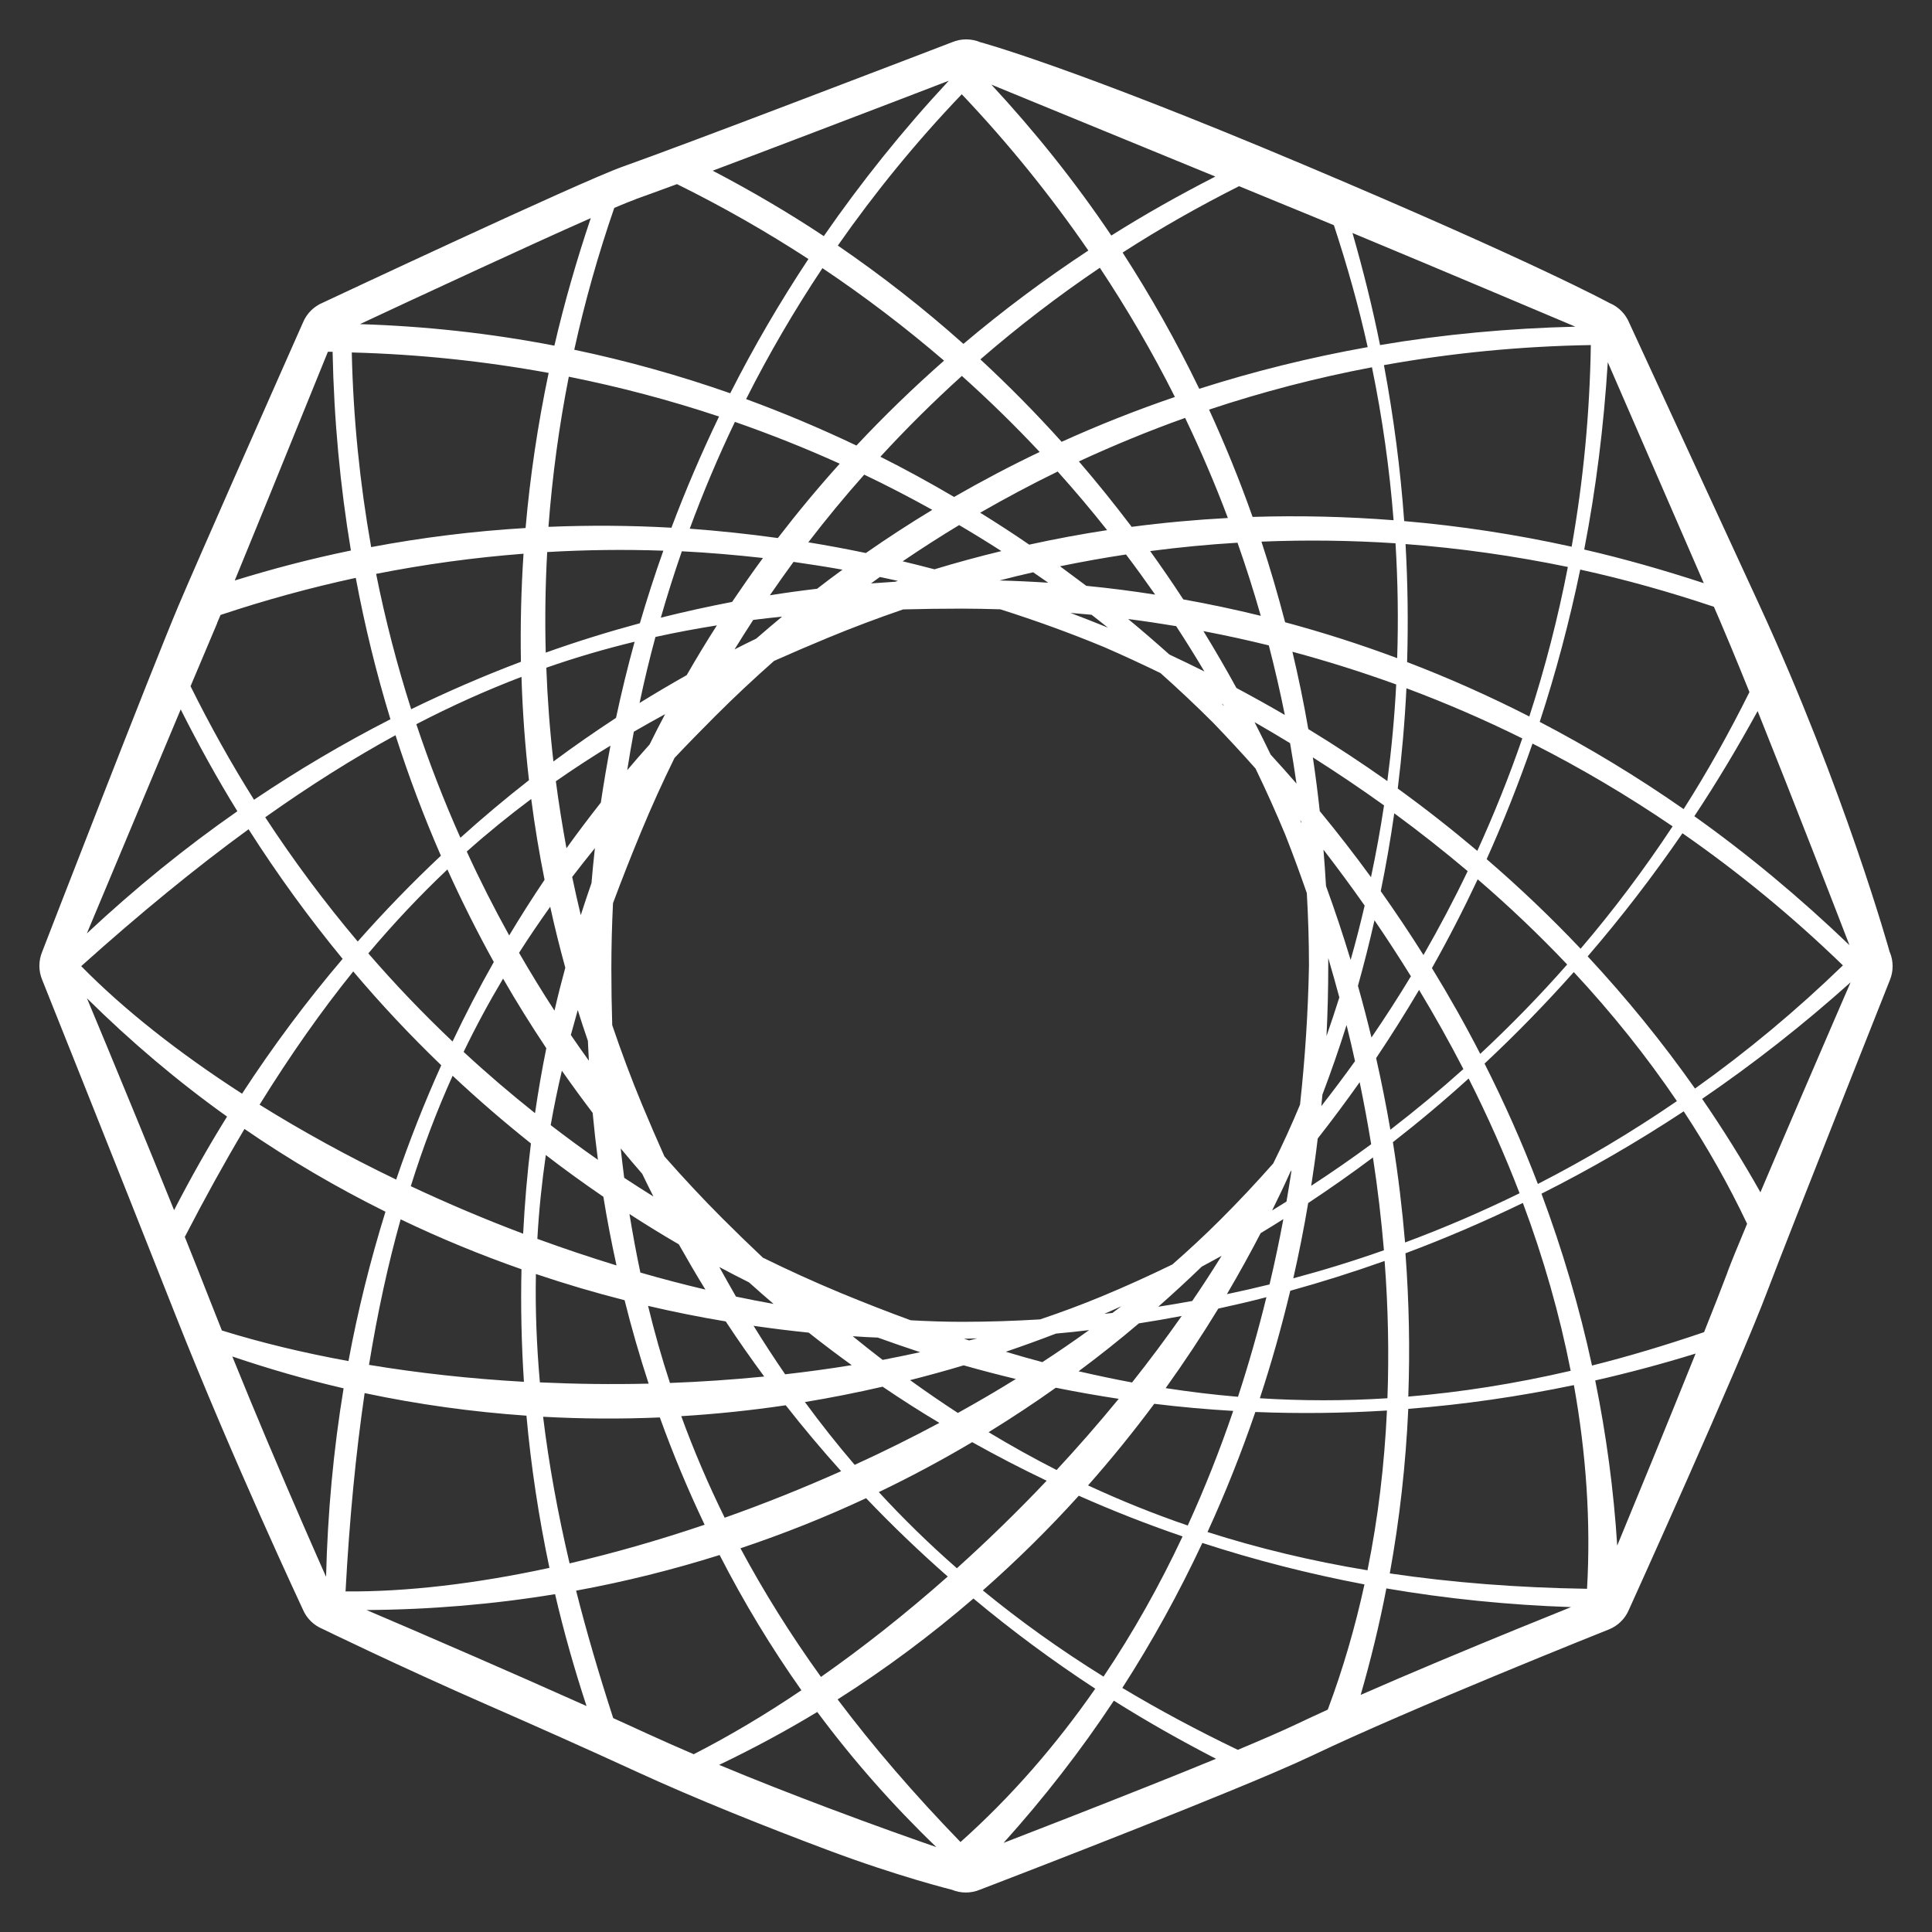 <?xml version="1.0" encoding="UTF-8"?>
<svg id="Layer_1" data-name="Layer 1" xmlns="http://www.w3.org/2000/svg" viewBox="0 0 198.43 198.43">
  <rect x="0" y="0" width="198.43" height="198.43" fill="#333333" stroke="none"/>
  <defs>
    <style>
      .cls-1 {
        fill: #fff;
        stroke-width: 0px;
      }
    </style>
  </defs>
  <path class="cls-1" d="m194.09,97.8s-4.61-16.63-13.44-35.77c-8.83-19.14-13.32-28.88-13.32-28.88-.38-.92-1.11-1.65-2.03-2.03,0,0-7.51-4.12-31.42-14.21-24.05-10.15-33.21-12.58-33.21-12.58-.92-.38-1.95-.38-2.87,0,0,0-8.09,3.11-16.57,6.33-6.91,2.63-14.07,5.32-17.31,6.47-4.29,1.52-30.77,13.96-30.77,13.96-.92.38-1.65,1.11-2.03,2.03,0,0-3.61,8.14-7.07,15.99-2.37,5.38-4.67,10.63-5.69,13.03-1.38,3.26-4.75,11.8-7.84,19.71-3.25,8.31-6.19,15.91-6.19,15.91-.38.92-.38,1.95,0,2.87,0,0,7.43,18.57,13.7,34.45,5.83,14.76,13.06,30.19,13.06,30.19.38.92,1.11,1.65,2.03,2.03,0,0,7.83,3.82,17.06,7.86,4.96,2.17,10.32,4.56,15.08,6.75,6.34,2.92,13.62,5.8,19.69,8.08,7.29,2.74,12.81,4.1,12.81,4.1.92.38,1.95.38,2.87,0,0,0,19.81-7.58,30.1-11.98,1.62-.69,3-1.31,4.04-1.8,10.2-4.88,30.51-12.97,30.51-12.97.92-.38,1.65-1.11,2.03-2.03,0,0,11.24-24.8,14.24-32.78,1.02-2.71,4.79-12.28,7.94-20.23,2.51-6.33,4.61-11.63,4.61-11.63.38-.92.38-1.95,0-2.87Zm-4.14-.73c-5.1-4.89-10.42-9.32-15.93-13.24,2.3-3.46,4.46-7.08,6.5-10.8,3.79,9.45,8.25,20.97,9.43,24.04Zm-26.94,66.11c-7.23-.11-13.96-.65-20.27-1.58,1.01-5.56,1.64-11.2,1.9-16.9,5.66-.44,11.34-1.26,17.01-2.44,1.25,6.96,1.75,13.97,1.35,20.92Zm-15.94-63.75c1.67-2.96,3.24-6.01,4.7-9.12,3.23,2.78,6.3,5.7,9.19,8.75-2.82,3.21-5.81,6.27-8.93,9.18-1.53-2.98-3.19-5.92-4.96-8.81Zm9.01,23.12c-3.84,1.88-7.76,3.57-11.77,5.06-.29-3.43-.7-6.86-1.25-10.3,2.66-2.07,5.26-4.25,7.78-6.54,1.95,3.86,3.7,7.8,5.23,11.78Zm-12.57-54.95c-3.8-1.42-7.64-2.65-11.52-3.69-.73-2.8-1.54-5.57-2.43-8.28,4.59-.19,9.19-.13,13.77.17.24,3.93.3,7.87.17,11.8Zm.94,3.09c4.05,1.51,8.02,3.23,11.9,5.15-1.35,3.92-2.9,7.78-4.62,11.55-2.63-2.22-5.35-4.36-8.17-6.4.42-3.4.72-6.84.89-10.3Zm-8.74,42.91c.04-.39.08-.78.11-1.17.89-2.35,1.72-4.73,2.48-7.15.31,1.23.6,2.47.87,3.71-1.12,1.56-2.27,3.09-3.46,4.61Zm3.94-2.44c.44,2.12.83,4.24,1.18,6.36-2.01,1.48-4.06,2.9-6.16,4.27.25-1.61.48-3.23.67-4.86,1.48-1.88,2.91-3.81,4.3-5.77Zm-3.24-12.8c.4,1.35.78,2.72,1.15,4.08-.42,1.33-.86,2.66-1.32,3.98.12-2.4.18-4.82.18-7.25,0-.27,0-.54,0-.81Zm2.31.23c-.77-2.54-1.61-5.07-2.53-7.59-.07-1.25-.16-2.49-.26-3.73,1.45,1.88,2.86,3.79,4.23,5.74-.44,1.87-.91,3.73-1.44,5.58Zm-3.17-15.27c-.2-1.86-.44-3.7-.71-5.53,2.49,1.58,4.93,3.22,7.31,4.93-.37,2.46-.82,4.92-1.34,7.37-1.67-2.29-3.42-4.55-5.25-6.77Zm-1.18-8.44c-.46-2.68-1.01-5.33-1.63-7.94,3.6.97,7.16,2.09,10.66,3.36-.17,3.31-.48,6.62-.91,9.92-2.63-1.86-5.33-3.64-8.12-5.34Zm-.7,9.67c-.04-.11-.09-.21-.14-.32.04.05.08.1.12.15,0,.06.01.11.02.17Zm-.51-4.07c-.87-1-1.75-1.99-2.65-2.97-.54-1.13-1.1-2.24-1.66-3.34,1.23.7,2.45,1.43,3.65,2.16.24,1.38.46,2.76.66,4.15Zm-2.84-14.18c.61,2.36,1.16,4.73,1.64,7.13-1.63-.95-3.29-1.87-4.97-2.77-1.09-1.99-2.22-3.93-3.39-5.84,2.26.43,4.5.92,6.73,1.47Zm-4.6,6.22c-.08-.08-.16-.16-.25-.24.05.03.11.06.16.09.03.05.05.1.08.15Zm-2.03-3.56c-1.18-.59-2.38-1.17-3.58-1.73-1.4-1.25-2.81-2.47-4.24-3.65,1.65.21,3.3.46,4.93.73.99,1.52,1.96,3.07,2.89,4.64Zm-2.16-7.4c-1.1-1.69-2.24-3.34-3.4-4.96,2.98-.39,5.98-.68,8.97-.86.87,2.47,1.67,4.98,2.39,7.51-2.64-.65-5.3-1.21-7.97-1.69Zm-2.9-.49c-2.35-.37-4.7-.67-7.06-.9-.9-.68-1.8-1.35-2.7-2.01,2.25-.46,4.51-.87,6.78-1.21,1.02,1.35,2.02,2.73,2.99,4.12Zm-4.85,3.39c-1.28-.52-2.56-1.03-3.84-1.51.73.06,1.45.12,2.17.19.56.43,1.11.87,1.66,1.31Zm-8.07-8.52c-1.66-1.14-3.34-2.23-5.04-3.28,2.61-1.5,5.26-2.91,7.96-4.23,1.75,1.95,3.45,3.96,5.08,6.02-2.69.41-5.36.91-8.01,1.49Zm.39,2.83c.52.36,1.04.71,1.56,1.08-1.67-.11-3.34-.19-5.01-.23,1.15-.3,2.3-.58,3.45-.84Zm-10.13-.3c-1.09-.29-2.18-.56-3.26-.82,1.9-1.29,3.83-2.53,5.8-3.72,1.46.86,2.91,1.75,4.34,2.67-2.31.56-4.6,1.18-6.87,1.87Zm2.02-7.43c-2.5-1.47-5.02-2.85-7.57-4.13,2.66-2.89,5.45-5.66,8.37-8.3,2.78,2.49,5.44,5.09,7.99,7.81-3,1.43-5.93,2.98-8.79,4.62Zm-2.23,1.32c-2.33,1.41-4.61,2.89-6.83,4.44-1.97-.41-3.94-.78-5.91-1.1,1.83-2.39,3.75-4.71,5.74-6.95,2.37,1.13,4.7,2.34,7,3.62Zm-3.54,7.3c-.09.03-.19.06-.28.09-.83.05-1.66.11-2.48.17.3-.22.61-.44.91-.66.62.13,1.23.26,1.85.4Zm-5.69-1.15c-.88.64-1.75,1.29-2.61,1.96-1.62.19-3.24.41-4.85.67.8-1.16,1.6-2.3,2.43-3.43,1.68.24,3.35.5,5.03.8Zm-6.2,4.82c-.9.74-1.78,1.5-2.66,2.26-.75.36-1.49.73-2.23,1.11.63-1.02,1.27-2.03,1.92-3.03.98-.12,1.97-.24,2.97-.34Zm-5.13-1.51c-2.45.47-4.9,1.01-7.33,1.62.66-2.3,1.38-4.57,2.16-6.82,2.78.14,5.56.38,8.33.69-1.09,1.48-2.14,2.99-3.17,4.51Zm-15.86,41.92c.33,1.06.68,2.11,1.04,3.16.03.68.06,1.36.1,2.04-.63-.87-1.24-1.75-1.85-2.64.23-.85.47-1.7.71-2.56Zm-.58-13.66c.76-.99,1.54-1.98,2.34-2.97-.13,1.2-.25,2.39-.35,3.59-.38,1.09-.75,2.19-1.1,3.29-.31-1.3-.61-2.6-.88-3.91Zm2.11,24.22c.15,1.61.33,3.22.54,4.82-1.65-1.15-3.26-2.34-4.85-3.56.33-1.87.71-3.73,1.15-5.59,1.03,1.47,2.08,2.91,3.16,4.33Zm1.1,8.61c.38,2.37.84,4.73,1.35,7.06-2.74-.84-5.45-1.75-8.13-2.73.16-2.9.46-5.77.87-8.61,1.93,1.49,3.9,2.91,5.9,4.28Zm-.26-40.48c-1.21,1.54-2.39,3.1-3.53,4.69-.42-2.29-.79-4.58-1.09-6.88,1.82-1.27,3.69-2.49,5.61-3.66-.37,1.95-.7,3.9-.99,5.85Zm-4.87-4.22c-.37-3.2-.61-6.41-.73-9.63,3-1.05,6.02-1.93,9.07-2.67-.72,2.6-1.35,5.2-1.91,7.82-2.18,1.43-4.33,2.92-6.43,4.48Zm8.26-3.06c1.06-.61,2.12-1.21,3.21-1.8-.54,1.03-1.08,2.06-1.59,3.11-.78.87-1.55,1.75-2.3,2.64.21-1.32.43-2.64.68-3.95Zm.59-2.96c.48-2.28,1.02-4.53,1.63-6.77,2.08-.46,4.18-.85,6.31-1.19-1.08,1.68-2.11,3.39-3.1,5.11-1.63.92-3.24,1.87-4.84,2.86Zm.03-8.18c-3.25.88-6.48,1.88-9.67,3.02-.09-3.44-.04-6.89.15-10.33,3.97-.23,7.95-.28,11.93-.14-.88,2.47-1.68,4.96-2.41,7.45Zm-9.21,29.12c.46,2.1.98,4.19,1.55,6.26-.4,1.46-.77,2.93-1.11,4.41-1.27-1.95-2.48-3.93-3.64-5.94,1.02-1.6,2.09-3.17,3.2-4.73Zm-4.21,2.95c-1.56-2.82-3.02-5.69-4.36-8.62,2.14-1.91,4.35-3.7,6.62-5.4.36,2.79.82,5.56,1.37,8.3-1.26,1.87-2.47,3.78-3.63,5.71Zm-5.01-10.03c-1.7-3.81-3.21-7.71-4.53-11.67,3.62-1.88,7.21-3.49,10.8-4.86.11,3.57.37,7.1.77,10.61-2.41,1.88-4.76,3.86-7.05,5.92Zm3.43,12.75c-1.51,2.66-2.92,5.39-4.24,8.17-3.03-2.87-5.92-5.89-8.65-9.05,2.63-3.12,5.33-5.98,8.12-8.62,1.47,3.25,3.06,6.42,4.77,9.51Zm-4.24,11.68c2.6,2.44,5.29,4.76,8.05,6.96-.38,3.07-.64,6.17-.8,9.27-3.95-1.49-7.81-3.13-11.54-4.88,1.25-4,2.68-7.76,4.3-11.35Zm1.14-2.45c1.25-2.59,2.6-5.09,4.05-7.52,1.4,2.44,2.89,4.82,4.44,7.15-.45,2.21-.83,4.43-1.16,6.67-2.52-2.01-4.97-4.1-7.33-6.29Zm7.42,22.82c3,1.01,6.04,1.91,9.11,2.69.72,2.89,1.55,5.75,2.47,8.57-3.76.09-7.5.04-11.17-.13-.34-3.82-.48-7.52-.41-11.13Zm9.07-9.88c-.13-1-.25-2.01-.36-3.02.73.88,1.46,1.75,2.21,2.61.37.78.76,1.55,1.15,2.33-1.01-.63-2.01-1.27-3-1.92Zm5.62,6.85c.88,1.56,1.78,3.11,2.72,4.63-2.24-.53-4.47-1.11-6.68-1.75-.42-1.98-.79-3.99-1.12-6.01,1.67,1.08,3.36,2.12,5.08,3.12Zm-3.18,6.3c2.64.62,5.3,1.15,7.99,1.6,1.26,1.92,2.58,3.8,3.95,5.66-3.23.32-6.46.54-9.68.66-.86-2.61-1.6-5.25-2.25-7.92Zm7.34-3.98c1.01.54,2.02,1.06,3.04,1.57.83.75,1.67,1.48,2.52,2.21-1.29-.23-2.57-.48-3.86-.75-.58-1-1.14-2.01-1.7-3.02Zm3.5,6.03c1.88.27,3.77.51,5.67.7,1.45,1.15,2.92,2.26,4.42,3.34-2.27.37-4.55.68-6.84.94-1.12-1.63-2.2-3.29-3.25-4.99Zm13.27,6.26c1.9,1.29,3.84,2.53,5.82,3.71-2.86,1.53-5.76,2.97-8.7,4.31-1.79-2.09-3.49-4.24-5.11-6.45,2.68-.44,5.34-.97,7.99-1.58Zm13.68-.8c-1.95,1.21-3.94,2.37-5.96,3.49-1.66-1.08-3.29-2.2-4.91-3.37,1.84-.47,3.68-.97,5.5-1.52,1.78.5,3.56.97,5.36,1.4Zm-5.33-4.13c.45,0,.9-.03,1.35-.04-.27.07-.55.14-.82.21-.18-.06-.35-.11-.53-.17Zm4.28,1.34c1.73-.59,3.45-1.21,5.16-1.87,1.14-.1,2.27-.22,3.41-.36-1.57,1.13-3.17,2.23-4.8,3.29-1.25-.33-2.51-.69-3.77-1.07Zm-12.64.83c-1.03-.79-2.05-1.6-3.07-2.43.86.06,1.72.11,2.58.14,1.44.52,2.89,1.02,4.35,1.5-1.28.28-2.56.54-3.85.79Zm9.2,8.45c2.5,1.4,5.05,2.72,7.65,3.96-2.99,3.16-6.08,6.16-9.22,8.99-2.86-2.5-5.52-5.11-8.02-7.82,3.27-1.57,6.47-3.28,9.59-5.13Zm1.68-1.02c2.35-1.45,4.66-2.97,6.91-4.57,2.14.43,4.3.81,6.46,1.14-2.06,2.51-4.19,4.95-6.38,7.31-2.38-1.21-4.71-2.51-7-3.89Zm9.25-6.26c2.11-1.57,4.18-3.21,6.19-4.92,1.47-.23,2.93-.48,4.4-.76-1.63,2.32-3.33,4.6-5.1,6.83-1.83-.34-3.66-.73-5.49-1.15Zm2.64-5.9c.59-.25,1.17-.52,1.75-.78-.3.23-.61.46-.92.69-.28.03-.55.06-.83.09Zm5.54-.73c1.52-1.34,3.01-2.71,4.47-4.12.68-.37,1.36-.73,2.04-1.11-.97,1.56-1.97,3.11-3.02,4.64-1.16.21-2.32.41-3.49.59Zm6.17.19c1.65-.36,3.3-.74,4.94-1.17-.85,3.46-1.82,6.87-2.92,10.23-2.49-.21-4.96-.51-7.43-.89,1.9-2.65,3.71-5.38,5.41-8.17Zm.88-1.48c1.21-2.06,2.37-4.15,3.47-6.27.78-.47,1.56-.95,2.33-1.44-.42,2.25-.89,4.49-1.42,6.71-1.45.36-2.92.69-4.38,1Zm4.65-8.61c.65-1.31,1.28-2.63,1.88-3.97.04-.04.08-.09.11-.13-.16,1.07-.34,2.13-.52,3.2-.49.3-.98.61-1.47.91Zm.14-4.85c-1.76,1.99-3.58,3.94-5.48,5.83-1.57,1.57-3.21,3.09-4.91,4.58-2.39,1.16-4.82,2.27-7.29,3.29-2.05.85-4.15,1.63-6.29,2.35-2.65.16-5.32.25-7.99.25-1.76,0-3.53-.06-5.31-.16-2.4-.88-4.81-1.82-7.25-2.83-2.69-1.12-5.33-2.32-7.93-3.6-1.39-1.31-2.78-2.66-4.16-4.04-2.06-2.06-4.04-4.19-5.95-6.36-.78-1.75-1.55-3.52-2.3-5.33-1.12-2.69-2.13-5.41-3.06-8.15-.06-1.91-.09-3.84-.09-5.8,0-2.25.06-4.5.17-6.73.9-2.42,1.87-4.88,2.91-7.39,1.06-2.56,2.2-5.07,3.41-7.53,1.35-1.43,2.75-2.86,4.19-4.3,1.96-1.96,3.97-3.84,6.03-5.66,1.8-.8,3.63-1.59,5.52-2.37,2.56-1.06,5.14-2.03,7.74-2.92,1.97-.05,3.97-.08,6.01-.08,1.33,0,2.65.03,3.97.07,3.59,1.14,7.14,2.42,10.66,3.88,1.95.85,3.88,1.74,5.79,2.67,1.85,1.65,3.66,3.35,5.43,5.12,1.47,1.53,2.92,3.09,4.33,4.68,1.08,2.23,2.1,4.5,3.06,6.81.78,1.98,1.51,3.97,2.21,5.99.14,2.48.22,4.96.22,7.46-.09,4.75-.4,9.52-.92,14.27-.84,2.02-1.75,4.02-2.74,6.01Zm3.56,4.1c2.25-1.49,4.47-3.05,6.65-4.68.49,3.17.86,6.35,1.13,9.53-3.06,1.08-6.17,2.04-9.31,2.88.58-2.55,1.09-5.12,1.53-7.73Zm6.5-17c-.43-1.77-.89-3.54-1.39-5.31.62-2.22,1.19-4.47,1.7-6.73,1.29,1.89,2.54,3.81,3.74,5.75-1.29,2.13-2.64,4.23-4.06,6.3Zm.95-15.02c.54-2.65,1.01-5.32,1.39-8.01,2.59,1.9,5.1,3.88,7.54,5.94-1.4,2.93-2.92,5.8-4.54,8.62-1.39-2.21-2.85-4.39-4.38-6.55Zm10.88-3.3c1.73-3.85,3.3-7.81,4.71-11.87,4.96,2.51,9.76,5.35,14.39,8.5-2.9,4.39-6.05,8.59-9.45,12.57-3.04-3.21-6.26-6.28-9.65-9.2Zm4.39-14.65c-4.12-2.1-8.31-3.97-12.56-5.59.12-4.01.07-8.06-.16-12.12,5.58.42,11.15,1.21,16.67,2.35-1.01,5.21-2.33,10.34-3.96,15.36Zm-12.86-20.07c-.38-5.32-1.08-10.66-2.08-16.02,6.95-1.25,14.05-1.94,21.25-2.06-.11,7.01-.77,13.93-1.97,20.71-5.76-1.27-11.5-2.14-17.2-2.63Zm-1.08-.09c-4.87-.38-9.7-.49-14.49-.34-1.33-3.77-2.83-7.44-4.47-11.02,5.46-1.82,11.04-3.27,16.73-4.35,1.07,5.2,1.81,10.45,2.22,15.71Zm-17.02-.23c-3.32.18-6.62.48-9.89.91-1.75-2.31-3.55-4.55-5.42-6.72,3.57-1.65,7.21-3.15,10.91-4.47,1.61,3.36,3.08,6.79,4.39,10.28Zm-17.08-7.82c-2.67-2.97-5.46-5.79-8.35-8.47,3.89-3.37,7.98-6.51,12.27-9.41,2.84,4.28,5.42,8.71,7.71,13.27-3.98,1.36-7.87,2.9-11.64,4.61Zm-10.09-10.06c-4.11-3.67-8.42-7.03-12.9-10.1,3.81-5.45,8.05-10.65,12.73-15.54,4.79,5.05,9.13,10.42,13,16.05-4.52,2.98-8.8,6.18-12.82,9.58Zm-2,1.73c-3.16,2.78-6.16,5.69-8.99,8.71-3.73-1.78-7.51-3.37-11.33-4.77,2.33-4.62,4.95-9.11,7.84-13.45,4.36,2.92,8.53,6.1,12.49,9.5Zm-10.71,10.58c-2.23,2.47-4.34,5.02-6.35,7.63-3.03-.42-6.05-.74-9.05-.96,1.38-3.73,2.92-7.39,4.64-10.97,3.65,1.27,7.24,2.7,10.76,4.29Zm-17.27,6.57c-4.24-.24-8.46-.26-12.64-.09.39-5.16,1.08-10.31,2.09-15.42,5.24,1.05,10.39,2.41,15.43,4.09-1.81,3.76-3.44,7.57-4.89,11.42Zm-14.99.03c-5.36.32-10.66.98-15.86,1.96-1.16-6.55-1.84-13.22-1.99-19.99,6.85.18,13.6.89,20.22,2.1-1.12,5.33-1.91,10.65-2.37,15.93Zm-.21,2.64c-.25,3.72-.33,7.42-.27,11.1-3.81,1.44-7.57,3.07-11.27,4.87-1.45-4.55-2.66-9.19-3.6-13.9,5.02-.99,10.07-1.68,15.14-2.07Zm-8.48,31.01c-2.97,2.79-5.82,5.73-8.55,8.82-3.41-4.04-6.58-8.3-9.5-12.76,4.58-3.25,9.01-6.04,13.38-8.43,1.36,4.24,2.91,8.36,4.66,12.37Zm-10.1,10.6c-3.7,4.35-7.15,8.97-10.33,13.85-6.51-4.2-12.15-8.65-16.52-13.1,6.03-5.41,11.72-10.07,17.19-14.06,2.99,4.69,6.22,9.13,9.66,13.31Zm1.09,1.29c2.87,3.4,5.89,6.61,9.04,9.64-1.72,3.82-3.27,7.74-4.63,11.74-4.97-2.39-9.68-4.98-14.03-7.69,3.14-5.07,6.33-9.61,9.63-13.7Zm4.86,25.46c4.04,1.94,8.19,3.65,12.42,5.13-.09,3.84,0,7.69.25,11.56-5.5-.31-10.85-.9-15.91-1.74.87-5.35,1.95-10.31,3.25-14.95Zm12.93,20.17c.47,5.21,1.26,10.42,2.36,15.63-7.57,1.64-14.71,2.47-20.94,2.42.4-7.4,1.05-14.15,1.96-20.37,5.51,1.17,11.06,1.93,16.63,2.32Zm1.71.11c4,.22,8,.24,11.99.07,1.35,3.75,2.89,7.43,4.6,11.02-4.7,1.59-9.35,2.92-13.87,3.97-1.24-5.28-2.14-10.28-2.72-15.06Zm14.18-.06c3.59-.22,7.17-.59,10.74-1.12,1.81,2.31,3.71,4.57,5.69,6.77-3.97,1.77-7.97,3.37-11.96,4.78-1.7-3.45-3.18-6.92-4.46-10.43Zm19,8.43c2.66,2.79,5.46,5.47,8.38,8.04-4.29,3.8-8.67,7.26-13.02,10.31-3.16-4.39-5.9-8.79-8.27-13.21,4.41-1.48,8.72-3.19,12.91-5.15Zm11.02,10.3c3.95,3.3,8.12,6.39,12.51,9.26-4.04,5.81-8.64,11.11-13.84,15.75-4.77-4.92-8.96-9.79-12.62-14.65,4.92-3.12,9.57-6.59,13.95-10.36Zm.96-.83c3.47-3.06,6.76-6.3,9.86-9.73,3.47,1.54,7.03,2.94,10.66,4.18-2.37,5.05-5.08,9.87-8.12,14.4-4.49-2.79-8.6-5.74-12.39-8.85Zm10.81-10.79c2.38-2.69,4.65-5.49,6.8-8.38,2.69.33,5.39.57,8.11.73-1.37,4.03-2.93,7.96-4.67,11.77-3.54-1.21-6.94-2.59-10.24-4.12Zm17.18-7.54c4.48.18,8.99.13,13.52-.15-.26,5.57-.91,11.06-2,16.41-5.81-.96-11.26-2.28-16.43-3.93,1.83-4,3.47-8.11,4.91-12.32Zm.46-1.4c1.19-3.61,2.23-7.3,3.13-11.05,3.25-.9,6.48-1.92,9.69-3.06.36,4.73.46,9.44.29,14.1-4.45.28-8.8.27-13.11,0Zm11.95-34.95c1.53-2.28,3-4.62,4.41-7,1.61,2.67,3.13,5.38,4.55,8.13-2.42,2.17-4.92,4.24-7.5,6.23-.42-2.45-.91-4.9-1.46-7.35Zm3.3,34.78c.18-4.88.08-9.79-.29-14.73,4.07-1.52,8.09-3.25,12.06-5.17,2.12,5.67,3.77,11.44,4.91,17.24-5.73,1.33-11.27,2.2-16.68,2.65Zm7.84-34.22c3.17-2.96,6.23-6.1,9.16-9.39,3.9,4.19,7.45,8.62,10.59,13.25-4.59,3.15-9.36,5.99-14.28,8.51-1.6-4.19-3.43-8.31-5.48-12.37Zm10.58-11c3.44-3.99,6.69-8.21,9.74-12.65,5.8,4.03,11.31,8.56,16.48,13.57-4.78,4.63-9.86,8.86-15.19,12.65-3.34-4.74-7.03-9.28-11.02-13.57Zm13.55-34.57c.34.79.71,1.67,1.11,2.63.6,1.45,1.27,3.07,1.96,4.79-2.06,4.14-4.3,8.16-6.76,12.02-4.8-3.35-9.74-6.33-14.78-8.96,1.66-5.07,3.05-10.29,4.16-15.64,4.62,1.01,9.2,2.3,13.73,3.82.23.54.43,1,.58,1.34Zm-1.63-3.77c-4.09-1.34-8.19-2.51-12.27-3.45,1.21-6.25,2.01-12.67,2.42-19.24,1.75,4.03,6.99,16.07,9.86,22.69Zm-13.18-26.34c-6.87.17-13.57.79-20.06,1.89-.77-3.84-1.73-7.68-2.83-11.51,9.38,3.9,19.97,8.39,22.89,9.62Zm-29.75-12.46c1.55.63,3.22,1.32,4.95,2.04,1.36,4.14,2.54,8.31,3.47,12.52-5.95,1.06-11.72,2.5-17.3,4.28-2.35-4.86-4.98-9.53-7.87-13.99,3.84-2.48,7.84-4.74,11.96-6.82,2.26.93,3.99,1.64,4.79,1.97Zm-7.22-2.96c-3.69,1.89-7.27,3.9-10.69,6.06-3.71-5.51-7.84-10.67-12.32-15.5,2.1.86,6.59,2.7,11.5,4.72,3.89,1.6,8.05,3.3,11.5,4.72Zm-27.4-9.82c-4.74,5.09-9,10.42-12.82,15.94-3.69-2.45-7.51-4.68-11.41-6.72,3.05-1.15,6.5-2.45,9.82-3.72,6.68-2.54,12.87-4.92,14.4-5.51Zm-32.13,12.14c1.04-.37,2.5-.9,4.23-1.54,4.68,2.31,9.18,4.88,13.5,7.69-2.97,4.49-5.65,9.09-8.03,13.79-5.28-1.85-10.63-3.34-16.02-4.47,1.08-4.9,2.45-9.77,4.11-14.57.97-.41,1.73-.72,2.21-.89Zm-4.62,1.94c-1.47,4.37-2.73,8.74-3.74,13.11-6.62-1.28-13.29-2-19.97-2.21,2.16-1.01,6.97-3.26,12.06-5.6,4.12-1.9,8.43-3.87,11.65-5.29Zm-27,13.74c.16,0,.32,0,.48,0,.14,7,.78,13.81,1.88,20.41-4.04.83-8.02,1.87-11.93,3.08,1.02-2.48,2.26-5.52,3.51-8.58,2.69-6.61,5.43-13.36,6.06-14.92Zm-11.38,27.85c.1-.24.22-.52.35-.82,4.58-1.53,9.22-2.8,13.89-3.81.93,4.97,2.12,9.81,3.56,14.52-4.79,2.45-9.47,5.21-14.01,8.27-2.36-3.75-4.53-7.65-6.52-11.66,1.18-2.8,2.16-5.13,2.74-6.49Zm-3.74,8.88c1.82,3.61,3.75,7.11,5.82,10.46-5.37,3.74-10.53,7.94-15.46,12.55,1.01-2.41,2.85-6.81,4.87-11.63,1.58-3.78,3.28-7.82,4.77-11.38Zm-9.63,29.67c4.52,4.47,9.32,8.53,14.39,12.15-1.93,3.1-3.74,6.31-5.44,9.61-1.34-3.32-2.71-6.67-3.98-9.76-2.11-5.15-3.96-9.58-4.97-12Zm12.54,30.79c-.78-2-1.62-4.12-2.49-6.28,2.04-3.95,4.08-7.64,6.13-11.09,4.64,3.19,9.48,6.02,14.48,8.5-1.55,4.99-2.83,10.11-3.8,15.34-4.63-.84-9-1.9-13-3.14-.44-1.11-.89-2.23-1.32-3.33Zm2.39,6c3.78,1.28,7.59,2.38,11.43,3.27-1.04,6.31-1.64,12.78-1.8,19.36-.82-1.84-3.25-7.34-6.12-14.14-1.13-2.68-2.32-5.55-3.51-8.49Zm13.76,26.04c6.59-.04,13.07-.59,19.39-1.63.89,3.84,1.98,7.68,3.23,11.49-3.91-1.75-7.91-3.51-11.51-5.08-4.77-2.08-8.85-3.83-11.11-4.79Zm28.95,12.74c-1.16-.54-2.37-1.08-3.59-1.64-1.48-4.57-2.76-8.93-3.81-13.09,5.02-.92,9.94-2.15,14.74-3.66,2.47,4.82,5.27,9.46,8.4,13.89-3.76,2.54-7.48,4.74-11.06,6.57-1.59-.68-3.16-1.38-4.68-2.07Zm7.28,3.17c3.46-1.66,6.84-3.47,10.09-5.44,3.66,4.93,7.75,9.57,12.23,13.88-2.14-.74-6.26-2.19-11.16-4.04-3.47-1.31-7.33-2.81-11.16-4.41Zm29.22,8.01c4.12-4.58,7.92-9.45,11.33-14.61,3.38,2.13,6.89,4.11,10.49,5.97-2.16.89-4.49,1.83-6.83,2.76-5.86,2.34-11.75,4.62-15,5.88Zm30.2-12.25c-1.44.69-3.61,1.63-6.14,2.69-4.22-2.03-8.16-4.14-11.86-6.36,3.06-4.75,5.8-9.72,8.22-14.89,5.4,1.76,10.96,3.18,16.65,4.26-.96,4.4-2.21,8.7-3.77,12.86-1.1.5-2.15.99-3.1,1.44Zm6.48-2.95c1.04-3.6,1.93-7.25,2.64-10.94,6.18,1.06,12.52,1.7,18.97,1.92-2.32.93-7.78,3.14-13.64,5.6-2.66,1.12-5.41,2.29-7.98,3.42Zm26.35-15.34c-.36-5.69-1.12-11.36-2.26-16.96,3.44-.78,6.88-1.7,10.31-2.76-2.69,6.7-6.08,14.96-8.05,19.72Zm11.33-28.08c-.57,1.51-1.41,3.67-2.41,6.16-3.93,1.34-7.76,2.49-11.51,3.43-1.29-5.97-3.03-11.86-5.19-17.65,4.97-2.5,9.85-5.32,14.61-8.46,2.45,3.72,4.63,7.58,6.51,11.55-.94,2.24-1.67,4.03-2.02,4.97Zm3.38-8.2c-1.85-3.28-3.85-6.49-5.99-9.6,5.26-3.59,10.35-7.58,15.25-11.97-.52,1.2-2.59,5.97-4.92,11.4-1.45,3.37-3,6.99-4.34,10.16Z"/>
</svg>